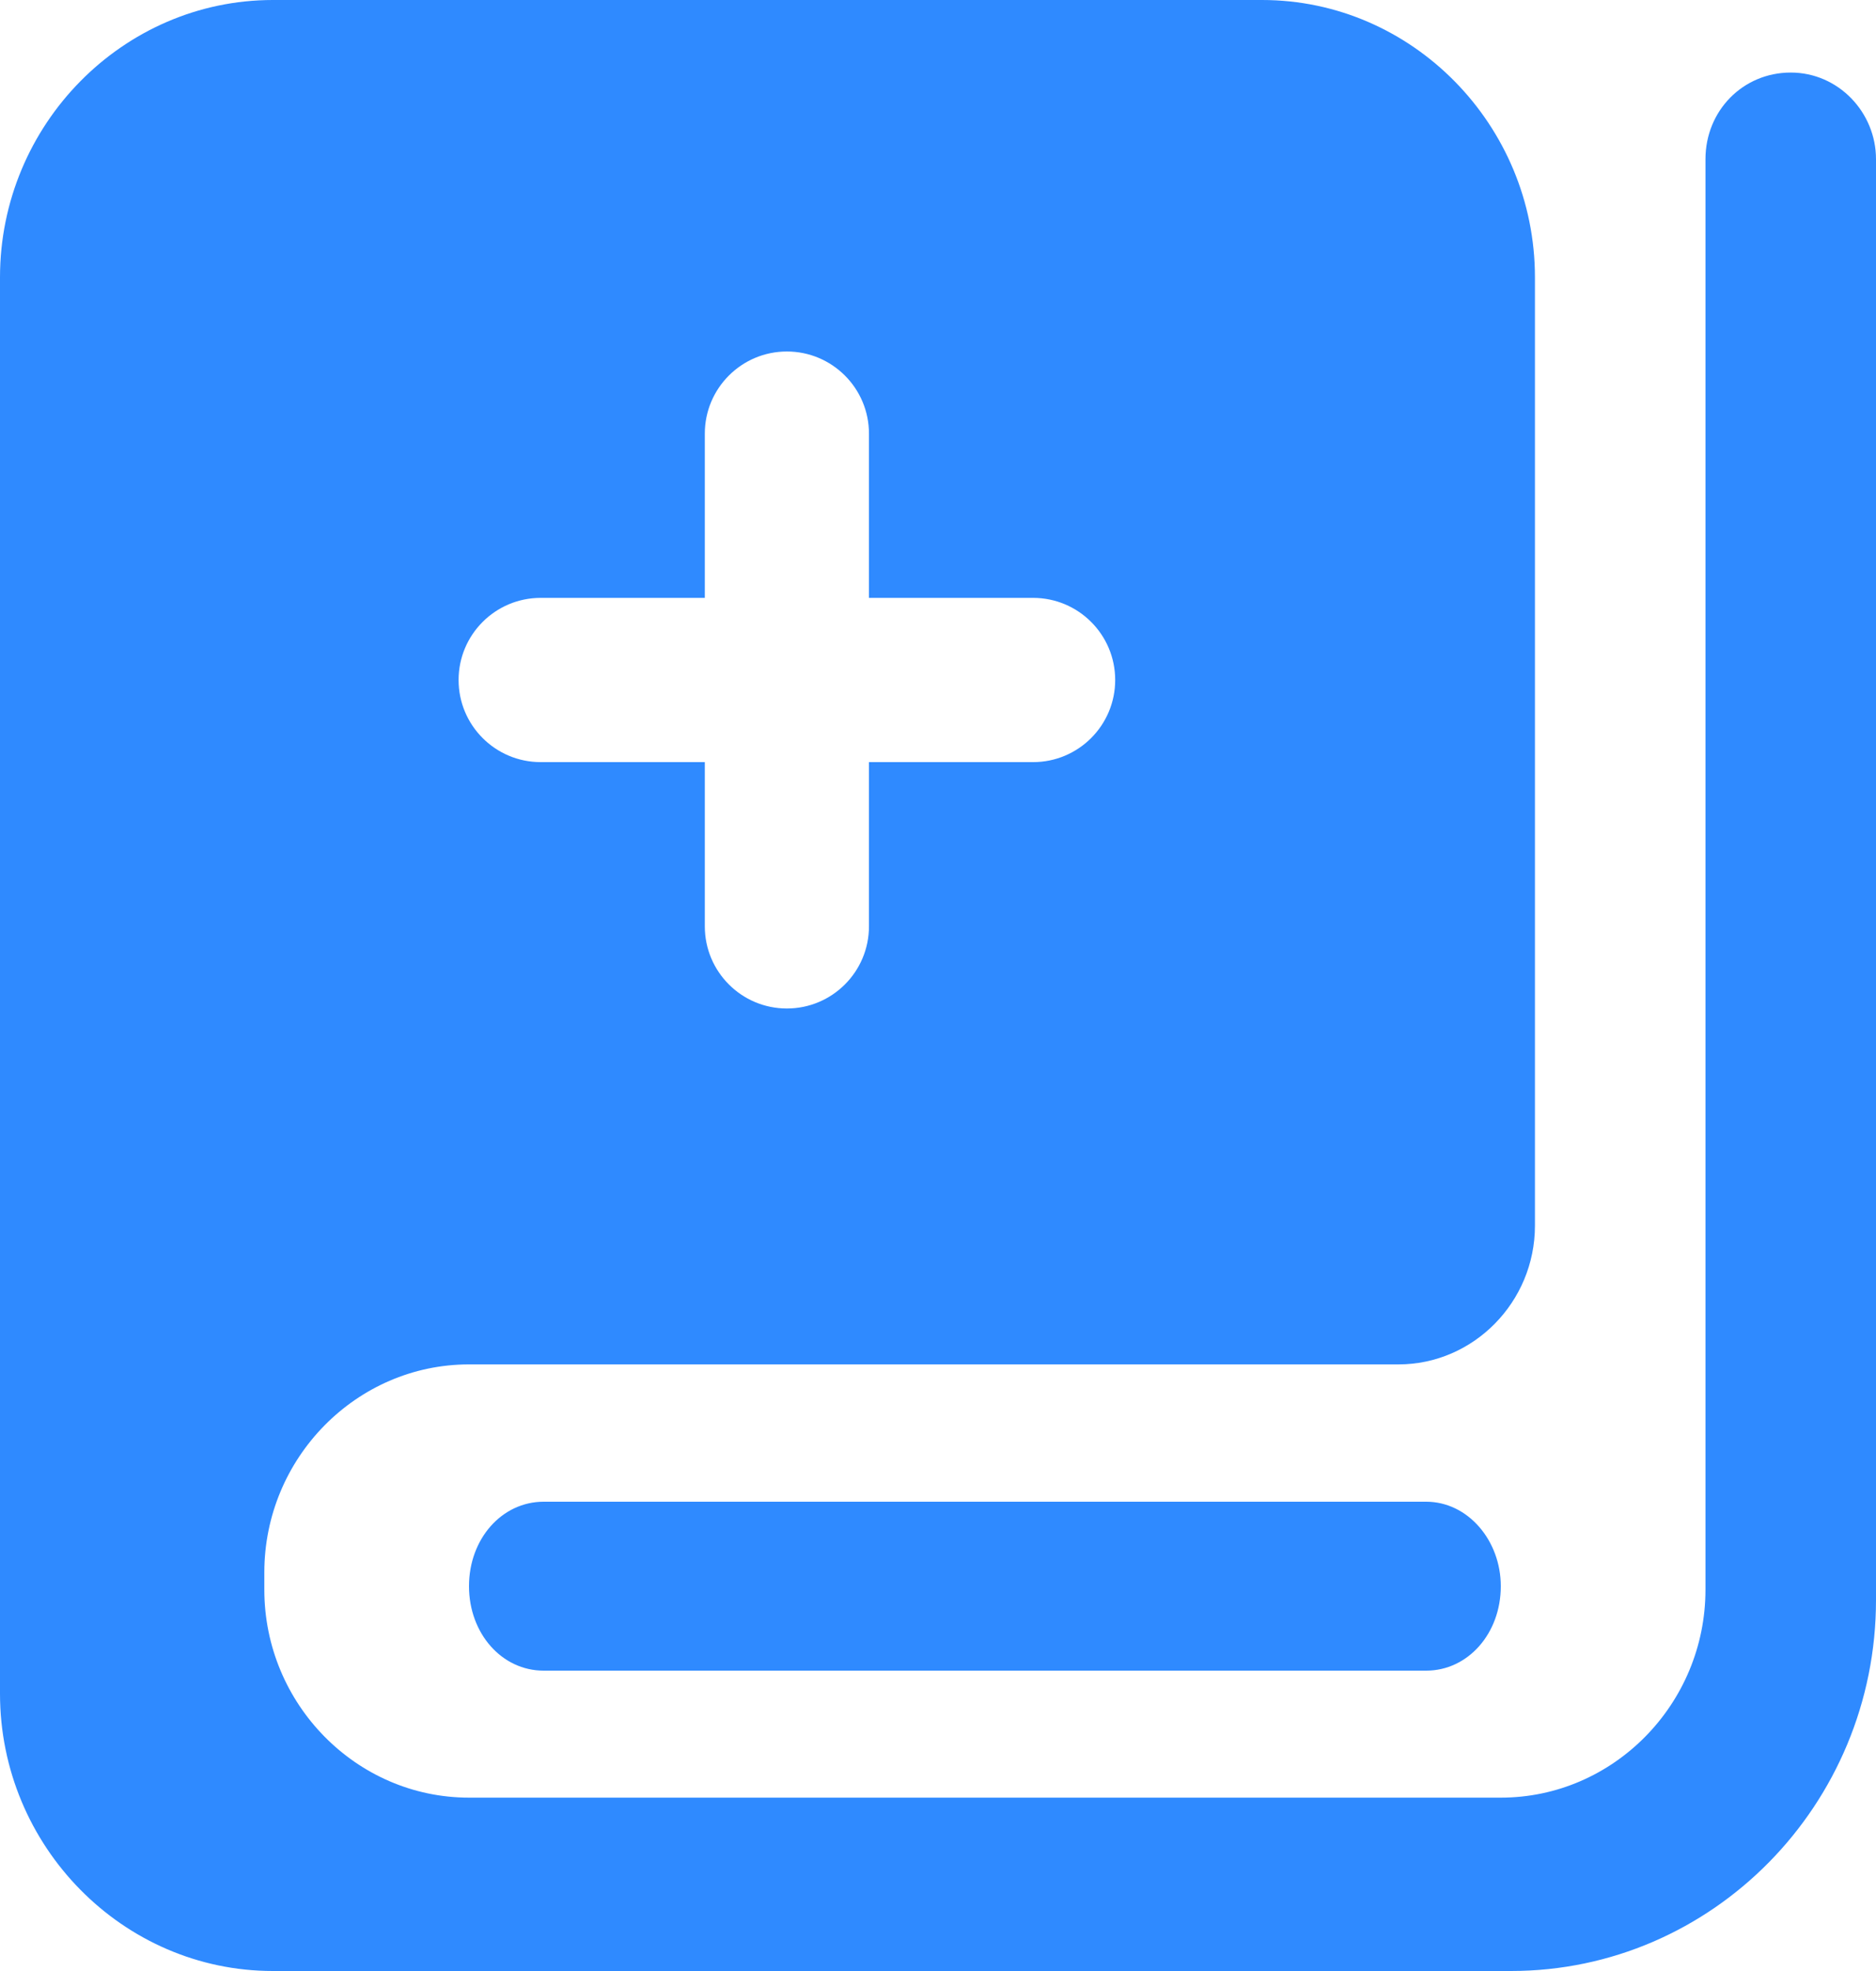 <?xml version="1.0" encoding="UTF-8"?>
<svg width="20px" height="21px" viewBox="0 0 20 21" version="1.1" xmlns="http://www.w3.org/2000/svg" xmlns:xlink="http://www.w3.org/1999/xlink">
    <!-- Generator: Sketch 52.5 (67469) - http://www.bohemiancoding.com/sketch -->
    <title>合并形状</title>
    <desc>Created with Sketch.</desc>
    <g id="V-3.0主版本（AI问诊）" stroke="none" stroke-width="1" fill="none" fill-rule="evenodd">
        <g id="问诊提示-单选未选中-" transform="translate(-76, -431)" fill="#2F8AFF">
            <path d="M91.204,447 C91.65,447 92,447.414 92,447.9 C92,448.404 91.65,448.8 91.204,448.8 L81.796,448.8 C81.35,448.8 81,448.404 81,447.9 C81,447.396 81.35,447 81.796,447 L91.204,447 Z M95.091,431.773 C95.6,431.773 96,432.198 96,432.696 L96,448.048 C96,450.227 94.255,452 92.109,452 L78.909,452 C77.309,452 76,450.67 76,449.045 L76,433.955 C76,432.33 77.309,431 78.909,431 L89.455,431 C91.055,431 92.364,432.33 92.364,433.955 L92.364,444.059 C92.364,444.872 91.709,445.537 90.909,445.537 L81,445.537 C79.8,445.537 78.818,446.534 78.818,447.753 L78.818,447.937 C78.818,449.156 79.8,450.153 81,450.153 L92,450.153 C93.2,450.153 94.182,449.156 94.182,447.937 L94.182,432.696 C94.182,432.179 94.582,431.773 95.091,431.773 Z M85.264,437.37 L85.264,435.62 C85.264,435.137 84.872,434.745 84.389,434.745 C83.906,434.745 83.514,435.137 83.514,435.62 L83.514,437.37 L81.764,437.37 C81.281,437.37 80.889,437.762 80.889,438.245 C80.889,438.728 81.281,439.12 81.764,439.12 L83.514,439.12 L83.514,440.87 C83.514,441.353 83.906,441.745 84.389,441.745 C84.872,441.745 85.264,441.353 85.264,440.87 L85.264,439.12 L87.014,439.12 C87.497,439.12 87.889,438.728 87.889,438.245 C87.889,437.762 87.497,437.37 87.014,437.37 L85.264,437.37 Z" id="合并形状"></path>
        </g>
    </g>
</svg>